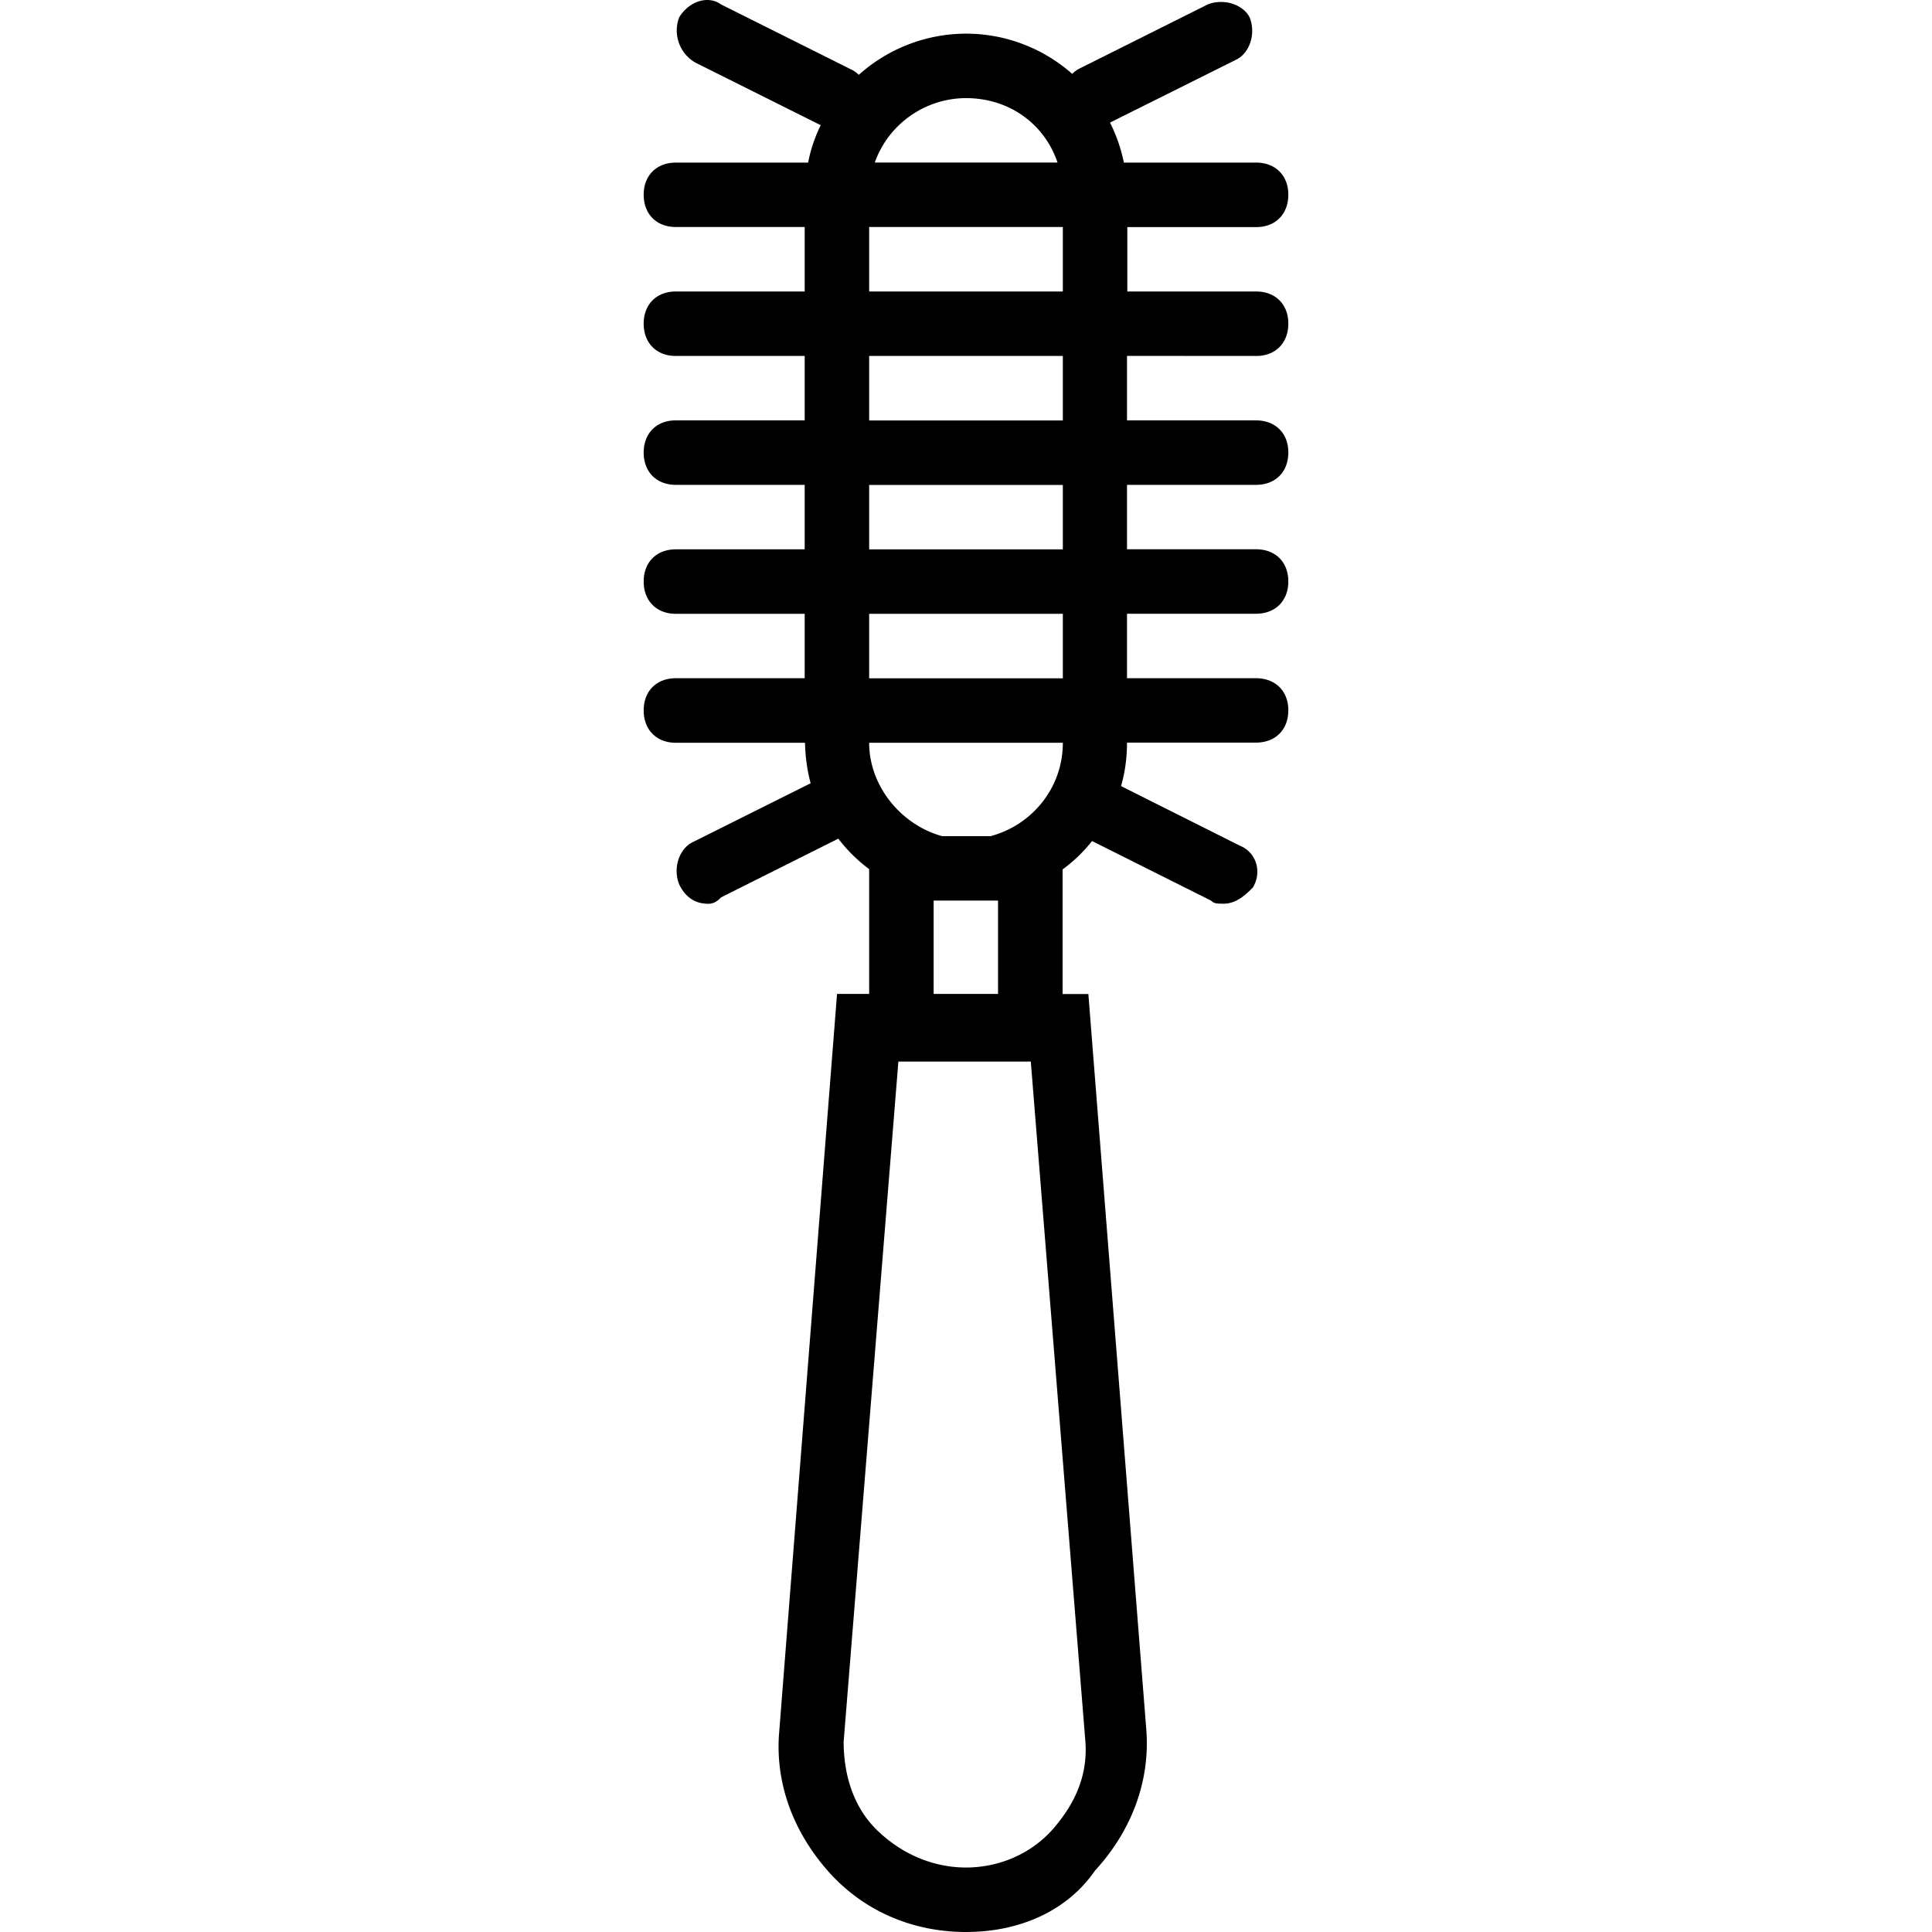 <svg xmlns="http://www.w3.org/2000/svg" width="32" height="32" viewBox="0 0 24 24">
    <path d="M15.605 4.422c.239 0 .399-.16.399-.402 0-.239-.16-.399-.399-.399h-1.601v-.8h1.601c.239 0 .399-.16.399-.403 0-.238-.16-.398-.399-.398h-1.644a1.964 1.964 0 0 0-.172-.497l1.574-.785c.16-.082.242-.32.16-.523-.082-.16-.32-.238-.52-.16l-1.6.8a.326.326 0 0 0-.083.063c-.355-.313-.82-.5-1.32-.5a2 2 0 0 0-1.332.512.36.36 0 0 0-.11-.075l-1.601-.8c-.16-.117-.398-.04-.52.16a.46.46 0 0 0 .2.562l1.558.778c-.07.144-.125.3-.156.465H8.395c-.239 0-.399.16-.399.398 0 .242.16.402.399.402h1.601v.801H8.395c-.239 0-.399.16-.399.399 0 .242.16.402.399.402h1.601v.8H8.395c-.239 0-.399.16-.399.4 0 .241.16.401.399.401h1.601v.801H8.395c-.239 0-.399.16-.399.399 0 .242.16.402.399.402h1.601v.8H8.395c-.239 0-.399.16-.399.4 0 .241.16.402.399.402H10c.004.171.027.343.07.503l-1.472.735c-.16.082-.243.32-.16.523.078.16.199.239.359.239.078 0 .121-.04.16-.079l1.457-.73c.11.145.238.27.383.379v1.55h-.399l-.722 9.212c-.04.64.203 1.238.64 1.718.442.48 1.043.723 1.684.723.64 0 1.242-.242 1.602-.762.441-.48.68-1.082.64-1.722l-.722-9.168h-.32V10.8c.14-.102.26-.219.366-.352l1.477.739c.039.039.078.039.16.039.16 0 .281-.122.36-.2.12-.199.039-.441-.16-.52l-1.477-.741c.05-.172.074-.352.074-.54h1.602c.242 0 .402-.16.402-.402 0-.238-.16-.398-.402-.398H14v-.801h1.602c.242 0 .402-.16.402-.402 0-.239-.16-.399-.402-.399H14v-.8h1.602c.242 0 .402-.16.402-.403 0-.238-.16-.398-.402-.398H14v-.801zM12 1.219c.54 0 .977.324 1.137.8h-2.27c.168-.476.625-.8 1.133-.8zM10.797 2.82h2.406v.801h-2.406zm2.285 19.899c-.281.32-.684.48-1.082.48s-.8-.16-1.121-.48c-.281-.282-.399-.68-.399-1.082l.68-8.45h1.645l.675 8.41c.043.442-.12.801-.398 1.122zm-.684-11.532v1.16h-.8v-1.16zm-.093-.8h-.602c-.508-.14-.906-.621-.906-1.16h2.406c0 .57-.394 1.027-.898 1.16zm.898-1.961h-2.406v-.801h2.406zm0-1.602h-2.406v-.8h2.406zm0-1.601h-2.406v-.801h2.406zm0 0"/>
</svg>
